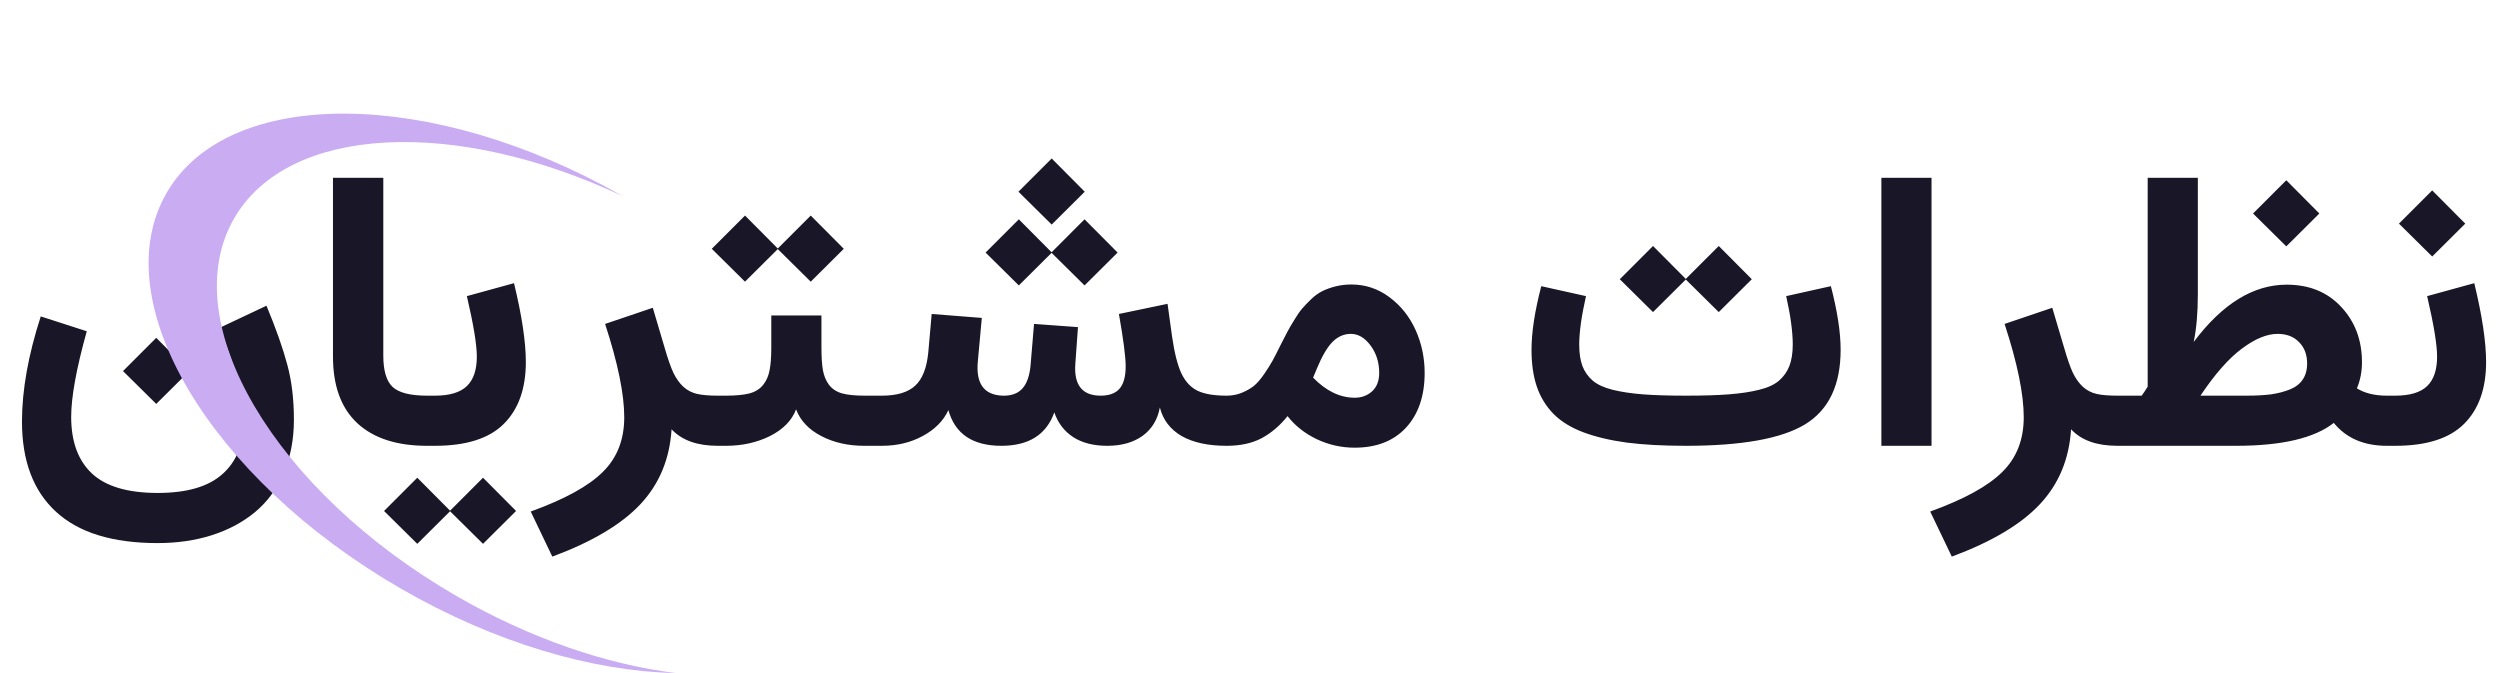 <svg width="286" height="77" viewBox="0 0 286 77" fill="none" xmlns="http://www.w3.org/2000/svg">
<path d="M14.072 42.449L17.875 38.647L21.656 42.449L17.875 46.209L14.072 42.449ZM25.072 37.529L30.486 34.973C31.589 37.637 32.384 39.893 32.871 41.74C33.372 43.588 33.623 45.679 33.623 48.014C33.623 50.291 33.229 52.332 32.441 54.137C31.668 55.941 30.579 57.424 29.176 58.584C27.772 59.744 26.125 60.625 24.234 61.227C22.344 61.828 20.274 62.129 18.025 62.129C12.869 62.129 8.995 60.933 6.402 58.541C3.81 56.163 2.514 52.726 2.514 48.228C2.514 44.633 3.23 40.623 4.662 36.197L9.926 37.895C8.737 42.163 8.143 45.428 8.143 47.691C8.143 50.513 8.93 52.669 10.506 54.158C12.096 55.648 14.609 56.393 18.047 56.393C21.37 56.393 23.833 55.676 25.438 54.244C27.056 52.812 27.865 50.807 27.865 48.228C27.865 45.407 26.934 41.84 25.072 37.529ZM38.092 20.342H43.85V40.688C43.85 42.392 44.2 43.581 44.902 44.254C45.618 44.927 46.936 45.264 48.855 45.264V51C45.404 51 42.747 50.141 40.885 48.422C39.023 46.689 38.092 44.147 38.092 40.795V20.342ZM58.803 32.395C59.705 36.118 60.156 39.126 60.156 41.418C60.156 44.454 59.318 46.81 57.643 48.486C55.967 50.162 53.339 51 49.758 51H48.855C48.569 51 48.361 50.8 48.232 50.398C48.103 49.983 48.039 49.231 48.039 48.143C48.039 47.054 48.103 46.302 48.232 45.887C48.361 45.471 48.569 45.264 48.855 45.264H49.758C51.434 45.264 52.651 44.898 53.41 44.168C54.169 43.438 54.549 42.313 54.549 40.795C54.549 39.434 54.169 37.128 53.41 33.877L58.803 32.395ZM51.455 58.455L55.258 54.652L59.039 58.455L55.258 62.215L51.455 58.455ZM43.935 58.455L47.738 54.652L51.52 58.455L47.738 62.215L43.935 58.455ZM69.223 37.057L74.68 35.209L76.055 39.85C76.398 41.038 76.721 41.962 77.022 42.621C77.337 43.28 77.723 43.824 78.182 44.254C78.654 44.669 79.184 44.941 79.772 45.07C80.359 45.199 81.139 45.264 82.113 45.264H82.156V51H82.113C79.764 51 78.003 50.37 76.828 49.109C76.613 52.518 75.424 55.376 73.262 57.682C71.099 59.988 67.74 61.986 63.185 63.676L60.715 58.52C64.596 57.116 67.346 55.605 68.965 53.986C70.598 52.382 71.414 50.298 71.414 47.734C71.414 45.085 70.684 41.525 69.223 37.057ZM93.973 39.742C93.973 40.845 94.03 41.719 94.144 42.363C94.259 42.993 94.488 43.545 94.832 44.018C95.19 44.49 95.691 44.82 96.336 45.006C96.981 45.178 97.84 45.264 98.914 45.264H99.988V51H98.85C97.016 51 95.383 50.628 93.951 49.883C92.519 49.138 91.559 48.121 91.072 46.832C90.585 48.107 89.59 49.124 88.086 49.883C86.582 50.628 84.906 51 83.059 51H82.156C81.87 51 81.662 50.8 81.533 50.398C81.404 49.983 81.34 49.231 81.34 48.143C81.34 47.054 81.404 46.302 81.533 45.887C81.662 45.471 81.87 45.264 82.156 45.264H83.059C84.176 45.264 85.071 45.178 85.744 45.006C86.417 44.82 86.94 44.49 87.312 44.018C87.685 43.545 87.928 42.986 88.043 42.342C88.172 41.697 88.236 40.831 88.236 39.742V36.09H93.973V39.742ZM88.945 28.463L92.748 24.66L96.529 28.463L92.748 32.223L88.945 28.463ZM81.426 28.463L85.228 24.66L89.01 28.463L85.228 32.223L81.426 28.463ZM112.75 28.893L116.553 25.09L120.334 28.893L116.553 32.652L112.75 28.893ZM120.27 28.893L124.072 25.09L127.854 28.893L124.072 32.652L120.27 28.893ZM116.51 21.932L120.312 18.129L124.094 21.932L120.312 25.691L116.51 21.932ZM125.92 45.264C126.908 45.264 127.632 44.992 128.09 44.447C128.548 43.903 128.777 43.058 128.777 41.912C128.777 40.838 128.52 38.84 128.004 35.918L133.568 34.758L134.084 38.496C134.356 40.372 134.714 41.783 135.158 42.728C135.617 43.674 136.232 44.333 137.006 44.705C137.794 45.078 138.896 45.264 140.314 45.264H140.336V51H140.314C138.209 51 136.497 50.628 135.18 49.883C133.876 49.124 133.046 48.035 132.688 46.617C132.43 48.007 131.771 49.088 130.711 49.861C129.651 50.62 128.305 51 126.672 51C125.111 51 123.814 50.671 122.783 50.012C121.752 49.339 121.029 48.393 120.613 47.176C119.711 49.725 117.691 51 114.555 51C111.275 51 109.255 49.639 108.496 46.918C107.923 48.15 106.942 49.138 105.553 49.883C104.178 50.628 102.624 51 100.891 51H99.988C99.444 51 99.172 50.019 99.172 48.057C99.172 47.054 99.236 46.338 99.365 45.908C99.494 45.478 99.702 45.264 99.988 45.264H100.891C102.609 45.264 103.877 44.884 104.693 44.125C105.524 43.366 106.025 42.091 106.197 40.301L106.584 35.918L112.32 36.369L111.869 41.289C111.611 43.867 112.557 45.192 114.705 45.264C115.693 45.292 116.445 45.02 116.961 44.447C117.491 43.86 117.806 42.936 117.906 41.676L118.293 37.057L123.32 37.422L123.02 41.59C122.833 44.039 123.8 45.264 125.92 45.264ZM140.336 45.264C140.966 45.264 141.553 45.149 142.098 44.92C142.642 44.691 143.1 44.426 143.473 44.125C143.845 43.81 144.232 43.359 144.633 42.772C145.034 42.184 145.349 41.683 145.578 41.268C145.807 40.852 146.108 40.265 146.48 39.506C146.81 38.861 147.068 38.36 147.254 38.002C147.44 37.644 147.705 37.185 148.049 36.627C148.393 36.054 148.701 35.61 148.973 35.295C149.259 34.965 149.61 34.6 150.025 34.199C150.455 33.798 150.878 33.497 151.293 33.297C151.723 33.082 152.224 32.903 152.797 32.76C153.37 32.617 153.971 32.545 154.602 32.545C156.206 32.545 157.66 33.032 158.963 34.006C160.266 34.98 161.262 36.233 161.949 37.766C162.637 39.298 162.98 40.931 162.98 42.664C162.98 45.285 162.271 47.369 160.854 48.916C159.436 50.449 157.473 51.215 154.967 51.215C153.463 51.215 152.023 50.893 150.648 50.248C149.273 49.589 148.156 48.708 147.297 47.605C146.409 48.708 145.413 49.553 144.311 50.141C143.208 50.714 141.883 51 140.336 51C140.049 51 139.842 50.8 139.713 50.398C139.584 49.983 139.52 49.231 139.52 48.143C139.52 47.054 139.584 46.302 139.713 45.887C139.842 45.471 140.049 45.264 140.336 45.264ZM150.219 43.201C151.708 44.734 153.298 45.5 154.988 45.5C155.762 45.5 156.421 45.257 156.965 44.77C157.509 44.268 157.781 43.566 157.781 42.664C157.781 41.461 157.452 40.415 156.793 39.527C156.134 38.639 155.382 38.195 154.537 38.195C153.749 38.195 153.048 38.503 152.432 39.119C151.83 39.735 151.236 40.752 150.648 42.17L150.219 43.201ZM209.451 32.738C210.196 35.589 210.568 38.016 210.568 40.022C210.568 44.032 209.222 46.868 206.529 48.529C203.837 50.176 199.282 51 192.865 51C190.273 51 188.024 50.878 186.119 50.635C184.214 50.377 182.553 49.983 181.135 49.453C179.731 48.923 178.6 48.228 177.74 47.369C176.881 46.495 176.243 45.464 175.828 44.275C175.413 43.072 175.205 41.654 175.205 40.022C175.205 38.016 175.577 35.589 176.322 32.738L181.436 33.877C180.92 36.169 180.662 38.016 180.662 39.42C180.662 40.394 180.784 41.21 181.027 41.869C181.285 42.528 181.679 43.087 182.209 43.545C182.753 44.003 183.52 44.354 184.508 44.598C185.51 44.841 186.656 45.013 187.945 45.113C189.249 45.214 190.889 45.264 192.865 45.264C194.842 45.264 196.482 45.214 197.785 45.113C199.089 45.013 200.234 44.841 201.223 44.598C202.225 44.354 202.992 44.003 203.521 43.545C204.051 43.087 204.445 42.528 204.703 41.869C204.961 41.21 205.09 40.394 205.09 39.42C205.09 37.945 204.839 36.097 204.338 33.877L209.451 32.738ZM192.822 31.943L196.625 28.141L200.406 31.943L196.625 35.703L192.822 31.943ZM185.303 31.943L189.105 28.141L192.887 31.943L189.105 35.703L185.303 31.943ZM220.967 51H215.23V20.342H220.967V51ZM229.324 37.057L234.781 35.209L236.156 39.85C236.5 41.038 236.822 41.962 237.123 42.621C237.438 43.28 237.825 43.824 238.283 44.254C238.756 44.669 239.286 44.941 239.873 45.07C240.46 45.199 241.241 45.264 242.215 45.264H242.258V51H242.215C239.866 51 238.104 50.37 236.93 49.109C236.715 52.518 235.526 55.376 233.363 57.682C231.201 59.988 227.842 61.986 223.287 63.676L220.816 58.52C224.698 57.116 227.448 55.605 229.066 53.986C230.699 52.382 231.516 50.298 231.516 47.734C231.516 45.085 230.785 41.525 229.324 37.057ZM257.748 24.424L261.551 20.621L265.332 24.424L261.551 28.184L257.748 24.424ZM242.301 51C242.014 51 241.807 50.8 241.678 50.398C241.535 49.983 241.463 49.231 241.463 48.143C241.463 47.054 241.535 46.302 241.678 45.887C241.807 45.471 242.014 45.264 242.301 45.264H245.008C245.079 45.163 245.194 44.999 245.352 44.77C245.509 44.54 245.624 44.361 245.695 44.232V20.342H251.432V33.705C251.432 35.81 251.274 37.615 250.959 39.119C254.239 34.751 257.784 32.566 261.594 32.566C264.186 32.566 266.27 33.419 267.846 35.123C269.421 36.813 270.209 38.919 270.209 41.44C270.209 42.514 270.016 43.509 269.629 44.426C270.517 44.984 271.663 45.264 273.066 45.264H273.109V51H273.066C270.431 51 268.404 50.126 266.986 48.379C264.766 50.126 261.035 51 255.793 51H242.301ZM251.732 45.264H257.039C258.099 45.264 259.023 45.214 259.811 45.113C260.598 44.999 261.314 44.812 261.959 44.555C262.604 44.297 263.09 43.925 263.42 43.438C263.764 42.936 263.936 42.32 263.936 41.59C263.936 40.573 263.628 39.757 263.012 39.141C262.41 38.51 261.594 38.195 260.562 38.195C259.331 38.195 257.963 38.761 256.459 39.893C254.955 41.01 253.38 42.8 251.732 45.264ZM283.057 32.395C283.959 36.118 284.41 39.126 284.41 41.418C284.41 44.454 283.572 46.81 281.896 48.486C280.221 50.162 277.592 51 274.012 51H273.109C272.823 51 272.615 50.8 272.486 50.398C272.357 49.983 272.293 49.231 272.293 48.143C272.293 47.054 272.357 46.302 272.486 45.887C272.615 45.471 272.823 45.264 273.109 45.264H274.012C275.688 45.264 276.905 44.898 277.664 44.168C278.423 43.438 278.803 42.313 278.803 40.795C278.803 39.434 278.423 37.128 277.664 33.877L283.057 32.395ZM274.441 25.584L278.244 21.781L282.025 25.584L278.244 29.344L274.441 25.584Z" fill="#191627"/>
<path d="M19.052 22.08C26.131 9.817 49.443 10.009 71.259 22.451C52.136 13.428 32.991 14.234 26.786 24.982C19.968 36.793 31.36 56.138 52.23 68.19C60.707 73.084 69.442 76.023 77.286 76.996C67.855 76.801 56.66 73.574 45.858 67.337C23.933 54.677 11.931 34.415 19.052 22.08Z" fill="#CAACF2"/>
</svg>

